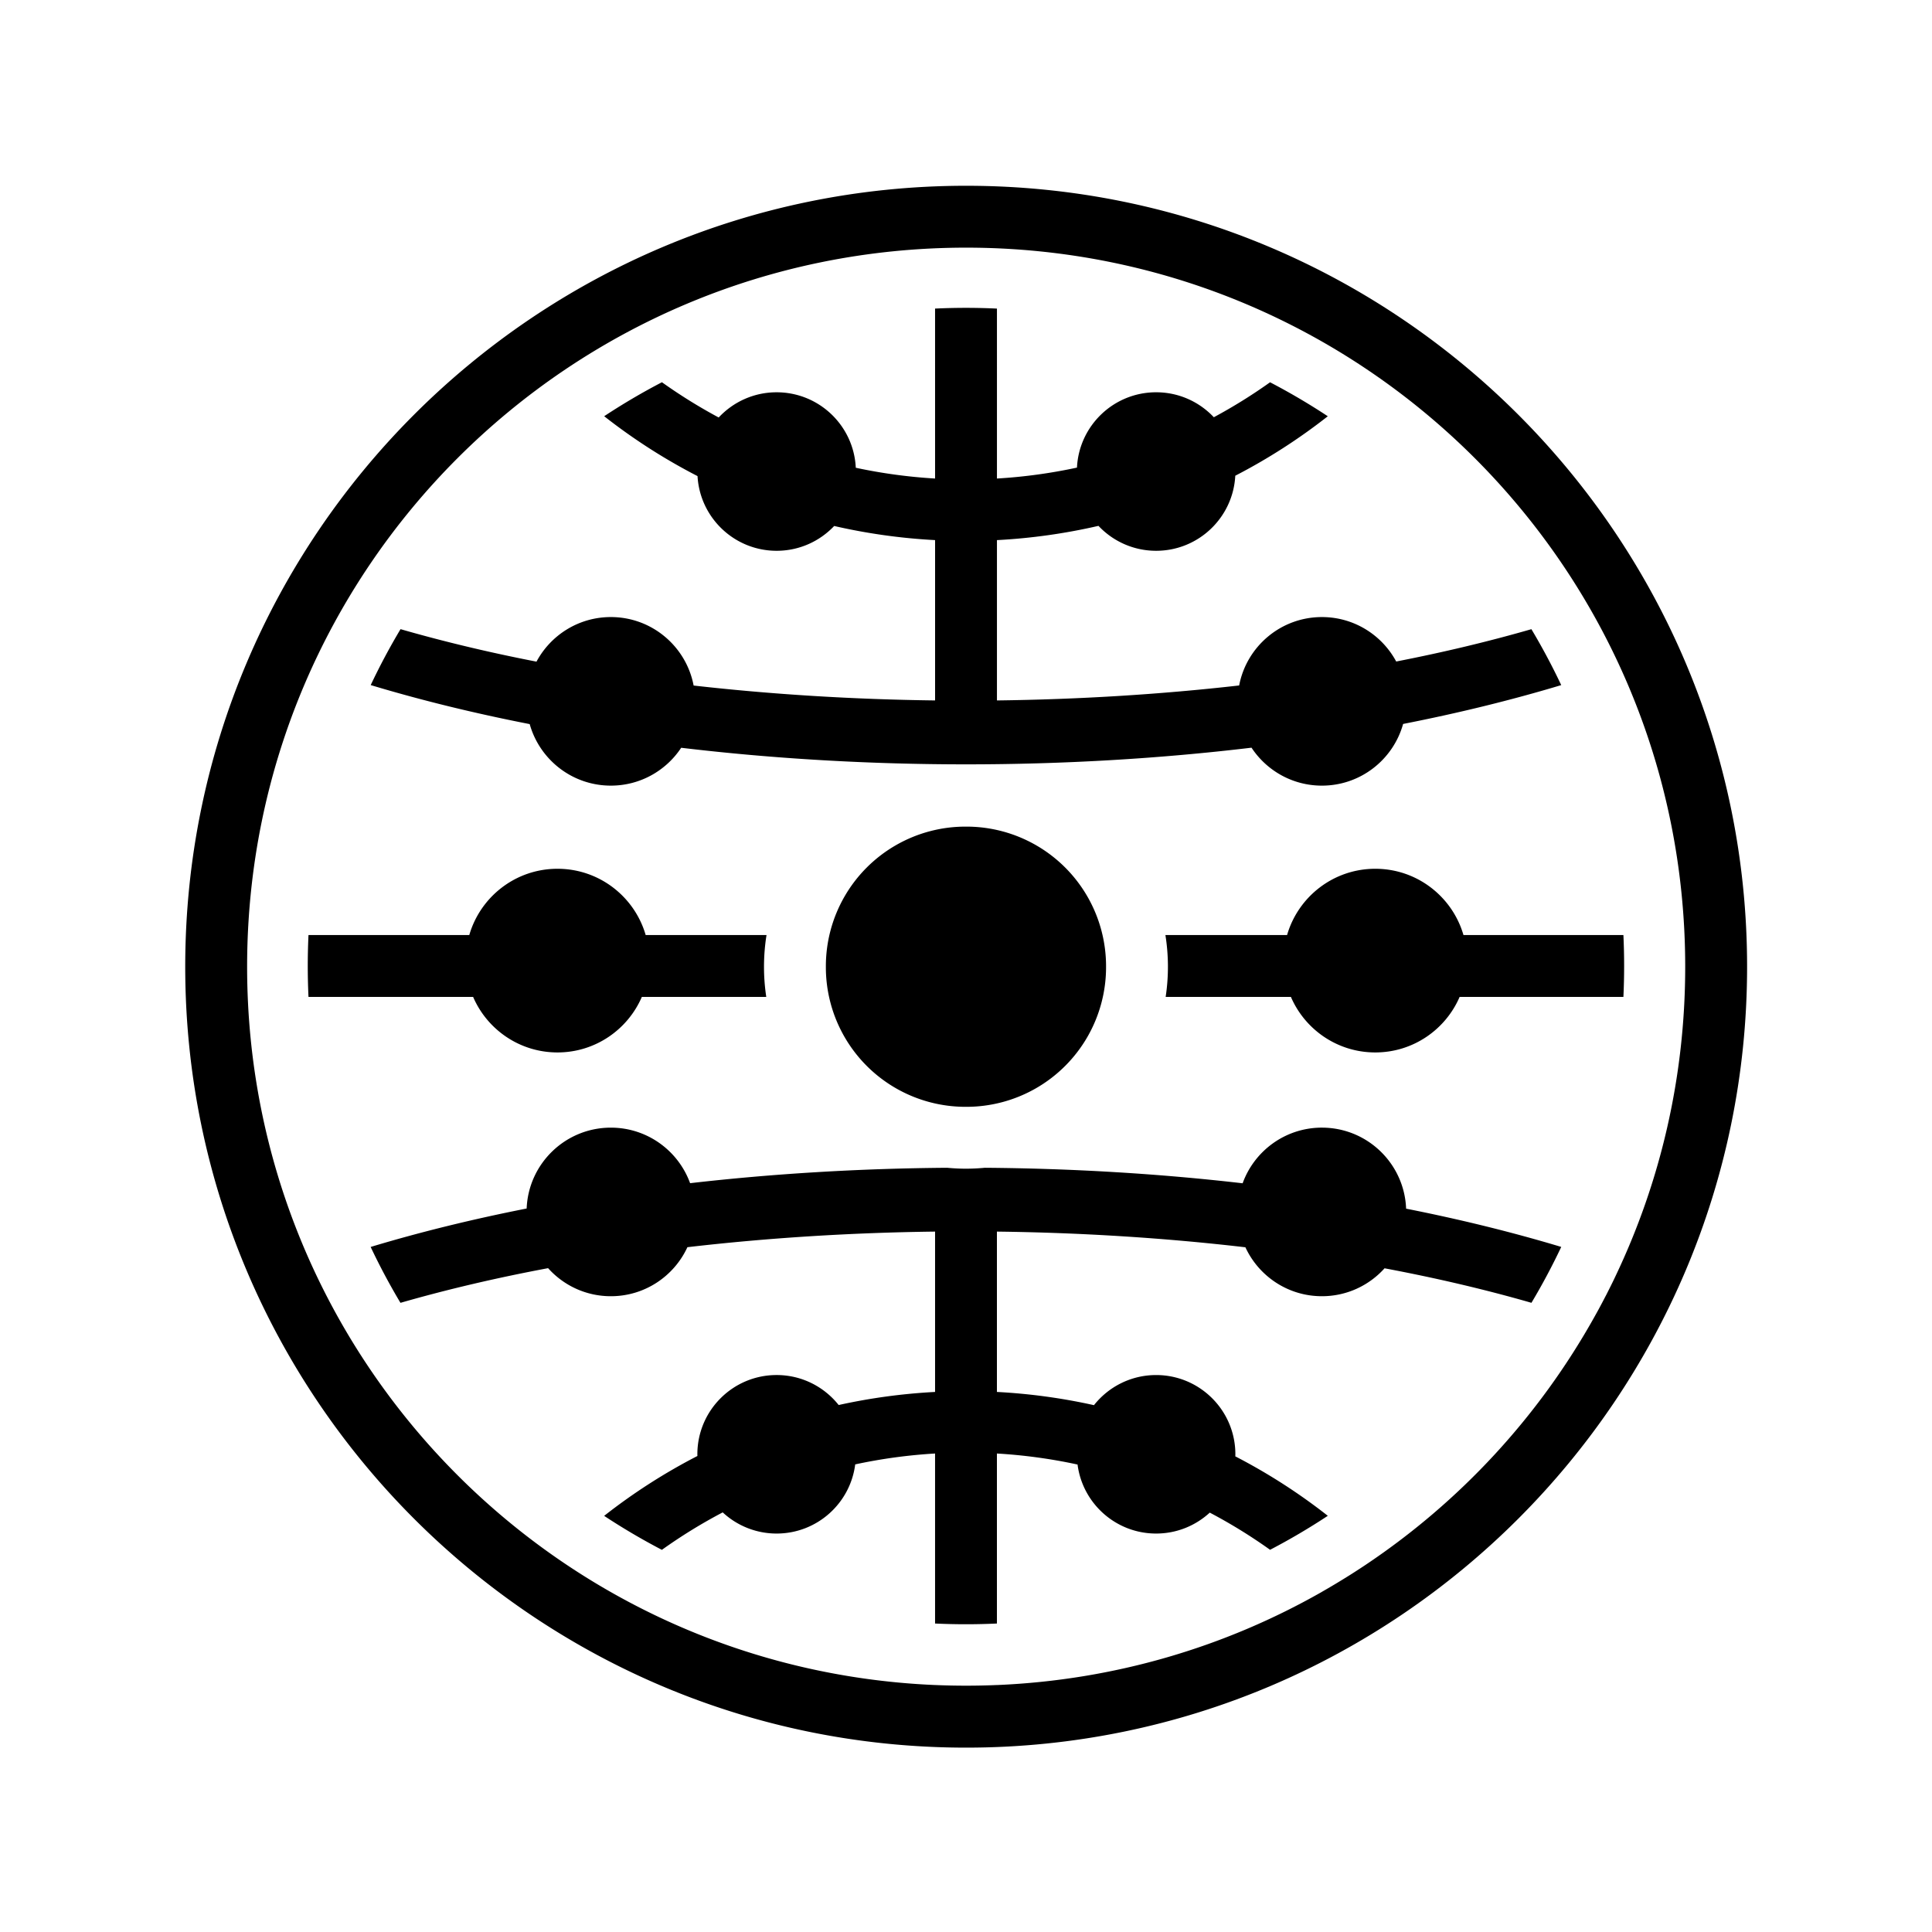 <svg xmlns="http://www.w3.org/2000/svg" width="100%" height="100%" viewBox="-35.84 -35.84 583.68 583.68"><path d="M256.05 20.283c-130.19 0-235.93 105.74-235.93 235.928 0 130.19 105.74 235.93 235.93 235.93 130.188 0 235.927-105.74 235.927-235.93 0-130.188-105.74-235.927-235.928-235.927zm0 18.696c120.084 0 217.23 97.146 217.23 217.23 0 33.477-7.556 65.166-21.048 93.47-.143.3-.28.604-.425.904a214.243 214.243 0 01-2.065 4.158c-.07.137-.135.276-.205.412-.157.307-.324.61-.482.914a217.636 217.636 0 01-1.784 3.383c-.475.882-.968 1.756-1.457 2.632a217.963 217.963 0 01-69.363 75.018c-.522.35-1.05.692-1.577 1.037-.933.61-1.866 1.215-2.807 1.808-.308.195-.62.385-.93.578a219.525 219.525 0 01-7.646 4.565l.008.006c-29.154 16.603-62.537 26.643-98.154 28.138v-.007c-6.226.266-12.462.265-18.688 0v.004c-115.716-4.912-207.84-100.082-207.84-217.02 0-120.084 97.148-217.23 217.233-217.23zm-.066 18.186c-3.11 0-6.222.075-9.33.22l.002 51.344a158.771 158.771 0 01-23.955-3.255c-.595-12.692-11.074-22.8-23.913-22.8-6.91 0-13.134 2.93-17.504 7.614a158.283 158.283 0 01-17.146-10.65 196.736 196.736 0 00-17.446 10.266 175.872 175.872 0 0028.2 18.092c.714 12.58 11.14 22.564 23.897 22.564 6.85 0 13.023-2.882 17.387-7.494a178.071 178.071 0 0030.482 4.266v48.436c-24.646-.303-49.197-1.807-72.945-4.5-2.235-11.778-12.58-20.688-25.01-20.688-9.724 0-18.173 5.454-22.462 13.47-14.295-2.777-28.034-6.06-41.074-9.816a197.447 197.447 0 00-9.012 16.897c15.228 4.59 31.32 8.52 48.034 11.79 3.002 10.72 12.838 18.587 24.515 18.587 8.88 0 16.694-4.547 21.25-11.438 56.1 6.688 116.216 6.68 172.304-.025 4.554 6.905 12.377 11.465 21.267 11.465 11.696 0 21.545-7.89 24.53-18.635 16.618-3.26 32.623-7.173 47.77-11.736a197.858 197.858 0 00-9.01-16.896c-12.972 3.736-26.633 7.002-40.845 9.768-4.295-7.993-12.734-13.428-22.444-13.428-12.42 0-22.757 8.898-25.002 20.664-23.82 2.71-48.45 4.22-73.174 4.523v-48.436a178.16 178.16 0 0030.67-4.305c4.366 4.633 10.553 7.53 17.422 7.53 12.797 0 23.25-10.043 23.91-22.677a175.934 175.934 0 0027.95-17.965 197.641 197.641 0 00-17.44-10.268 157.705 157.705 0 01-16.99 10.563c-4.365-4.64-10.557-7.54-17.43-7.54-12.825 0-23.297 10.085-23.915 22.757a158.986 158.986 0 01-24.176 3.3l-.002-51.34a197.336 197.336 0 00-9.358-.224zm.006 156.727a42.187 42.187 0 00-42.326 42.324 42.186 42.186 0 0042.326 42.328 42.187 42.187 0 0042.324-42.328 42.183 42.183 0 00-42.324-42.324zm-123.408 12.734c-12.642 0-23.3 8.46-26.646 20.02h-48.58a200.176 200.176 0 000 18.69h49.738c4.252 9.868 14.063 16.778 25.488 16.778 11.427 0 21.235-6.91 25.486-16.777h37.59a60.9 60.9 0 01.075-18.69h-36.506c-3.346-11.562-14.005-20.02-26.645-20.02zm247.064 0c-12.64 0-23.3 8.458-26.646 20.02h-36.754a60.9 60.9 0 01.074 18.69h37.838c4.25 9.867 14.06 16.778 25.488 16.778 11.426 0 21.236-6.91 25.487-16.78h49.48c.29-6.225.29-12.462-.002-18.69h-48.32c-3.345-11.56-14.003-20.018-26.644-20.018zm-16.12 78.205c-11.026 0-20.412 7.008-23.954 16.813-25.412-2.935-51.62-4.488-77.885-4.686a61.307 61.307 0 01-5.697.276c-1.92 0-3.82-.1-5.695-.275-26.182.2-52.31 1.74-77.647 4.657-3.55-9.788-12.93-16.78-23.943-16.78-13.715 0-24.894 10.846-25.437 24.43-16.388 3.234-32.176 7.105-47.127 11.612a197.724 197.724 0 009.005 16.884c14.103-4.064 29.046-7.557 44.6-10.473 4.66 5.2 11.427 8.474 18.96 8.474 10.258 0 19.094-6.07 23.127-14.81 24.33-2.828 49.526-4.404 74.822-4.714v48.444a177.912 177.912 0 00-29.125 3.95c-4.387-5.517-11.15-9.058-18.745-9.058-13.222 0-23.943 10.722-23.943 23.945 0 .173.01.343.013.513a176.136 176.136 0 00-28.173 18.086 197.753 197.753 0 0017.44 10.265 157.635 157.635 0 0118.38-11.317 23.852 23.852 0 0016.283 6.395c12.19 0 22.245-9.11 23.744-20.893a158.79 158.79 0 0124.124-3.285l.002 51.36c6.226.29 12.462.292 18.688 0l-.002-51.36c8.176.48 16.322 1.585 24.36 3.33 1.518 11.76 11.564 20.848 23.737 20.848 6.252 0 11.94-2.398 16.205-6.322a157.813 157.813 0 0118.222 11.233 197.395 197.395 0 0017.44-10.268 176.181 176.181 0 00-27.942-17.96c.006-.208.016-.415.016-.624 0-13.222-10.718-23.944-23.94-23.944-7.615 0-14.394 3.56-18.78 9.1a177.878 177.878 0 00-29.318-3.994v-48.444c25.382.31 50.664 1.895 75.07 4.74 4.04 8.726 12.867 14.782 23.113 14.782 7.515 0 14.267-3.256 18.928-8.434 15.472 2.907 30.34 6.385 44.375 10.428a197.444 197.444 0 009.002-16.887c-14.872-4.48-30.573-8.332-46.867-11.556-.52-13.605-11.707-24.478-25.438-24.478z"/></svg>